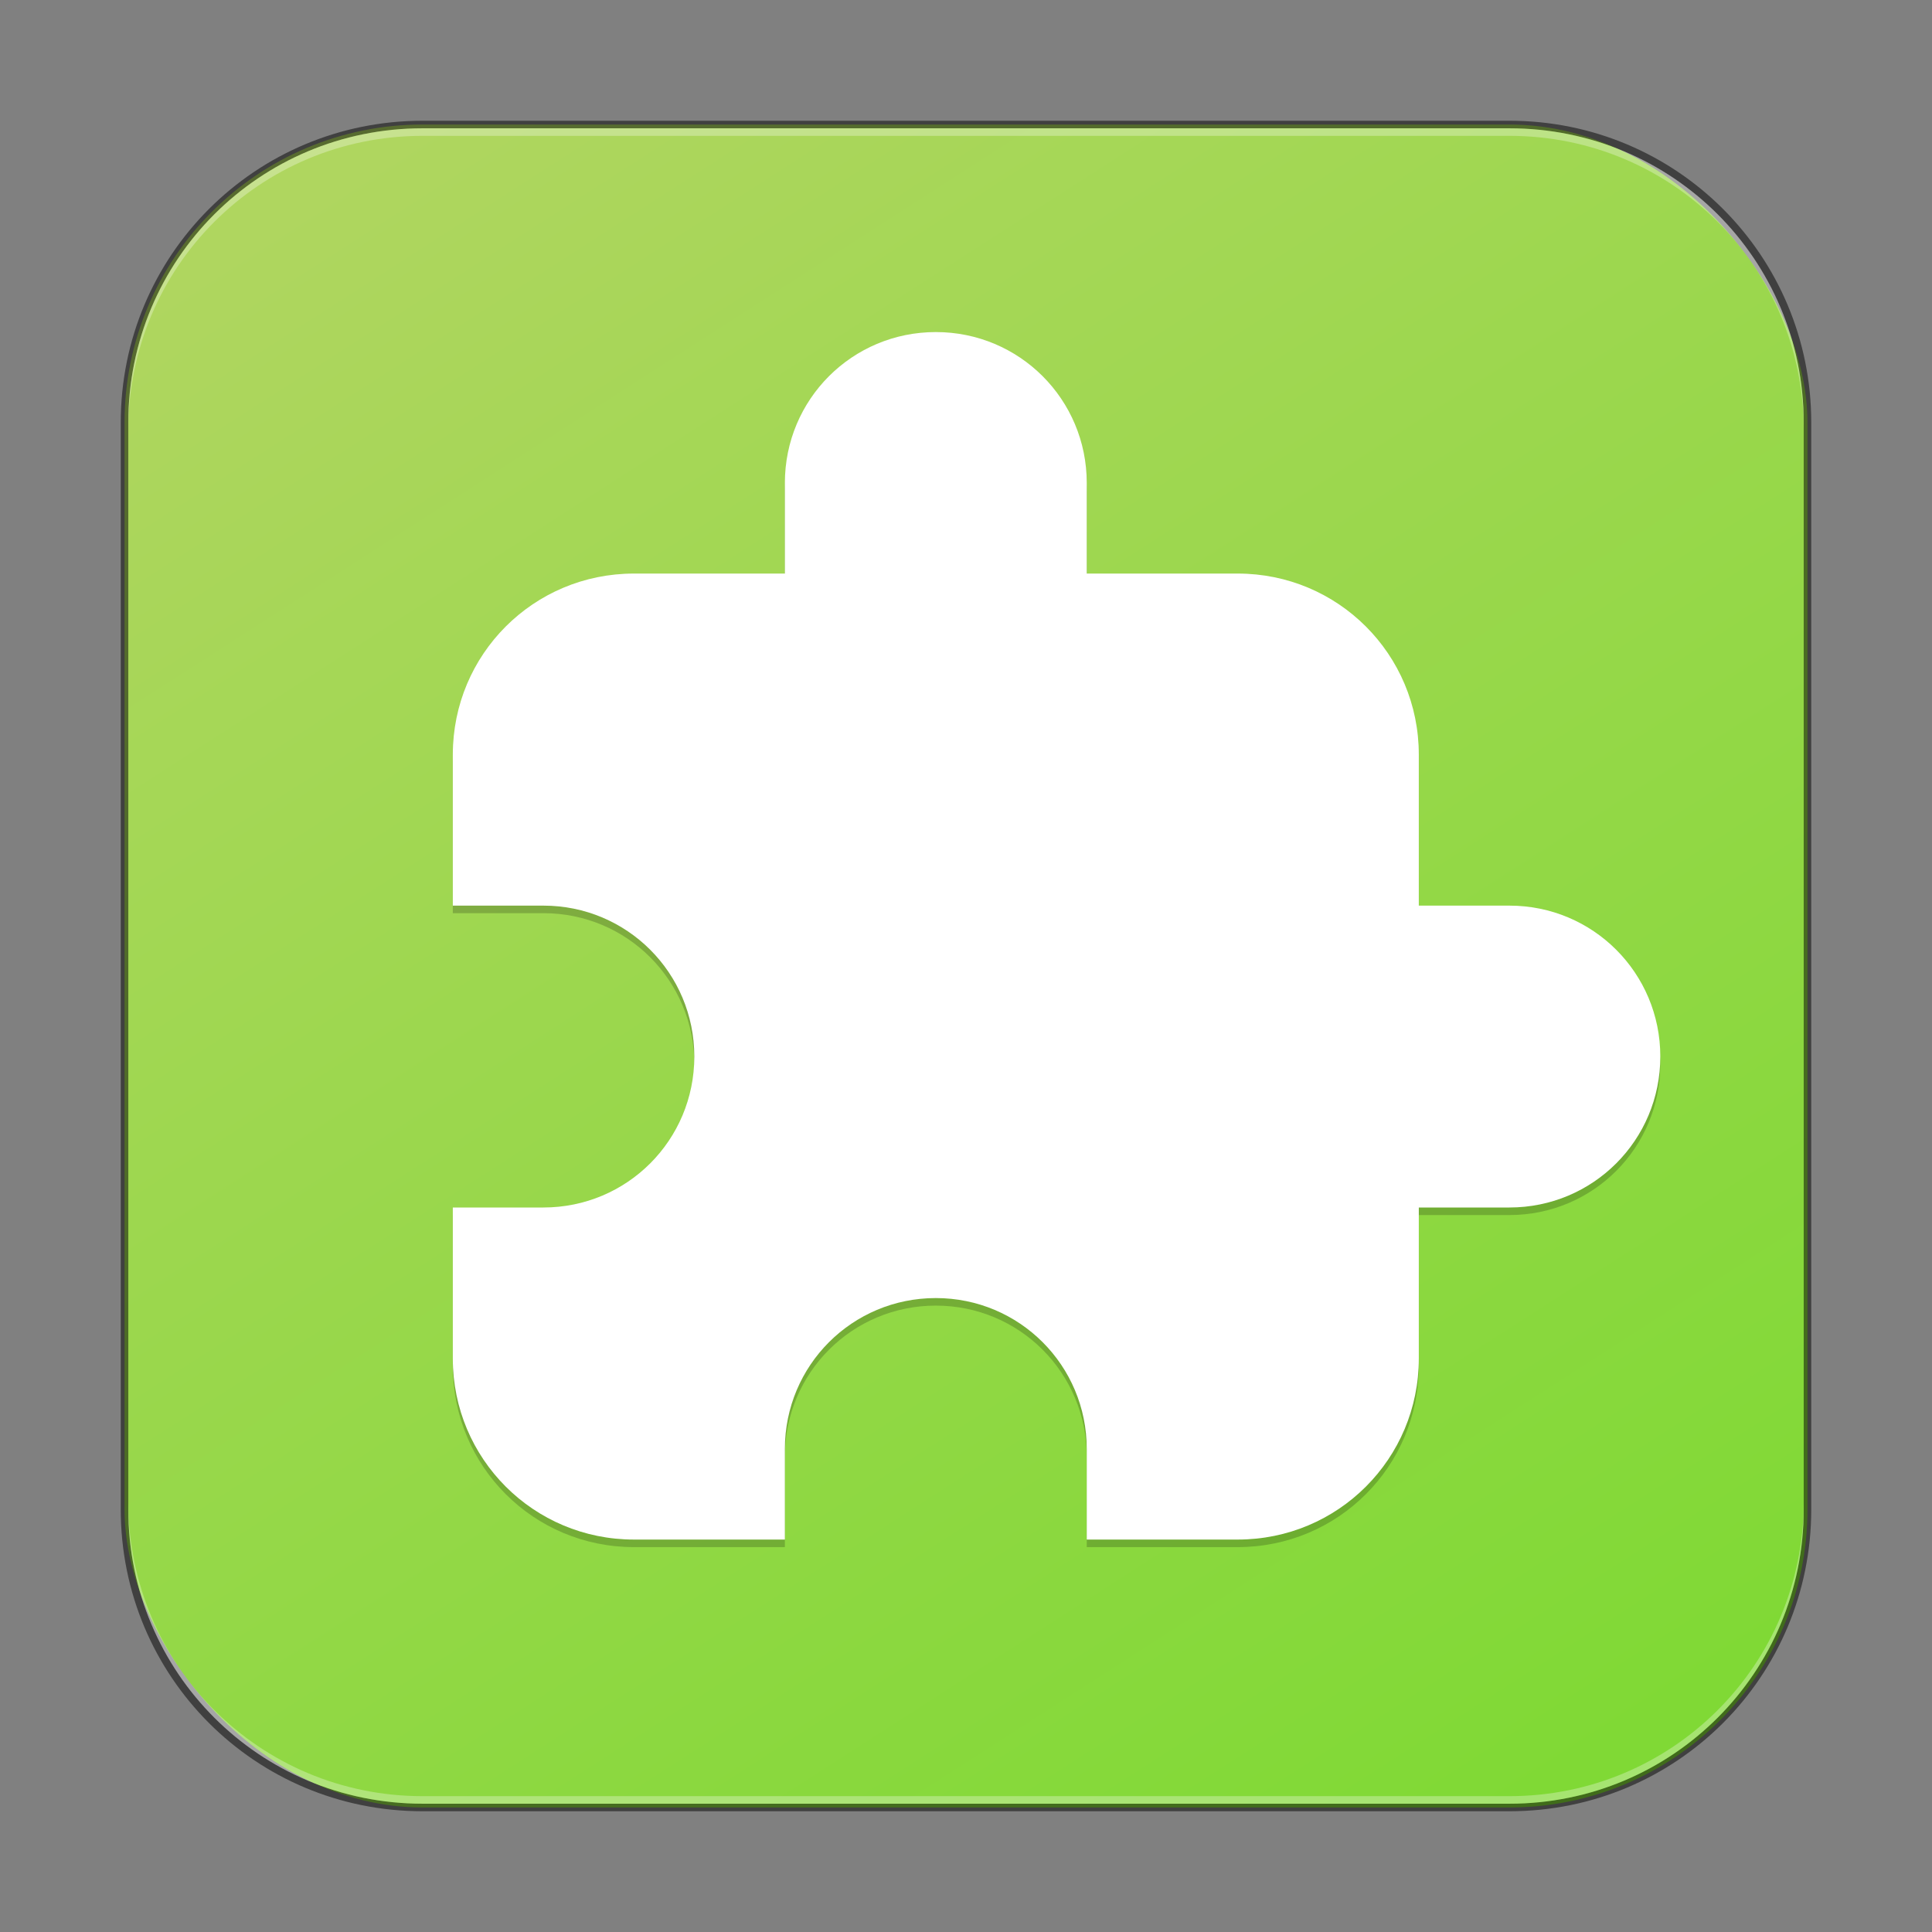 <?xml version="1.0" encoding="UTF-8" standalone="no"?>
<!-- Created with Inkscape (http://www.inkscape.org/) -->

<svg
   width="256"
   height="256"
   viewBox="0 0 256 256"
   version="1.1"
   id="svg5"
   sodipodi:docname="extensions.svg"
   inkscape:version="1.2.1 (9c6d41e410, 2022-07-14)"
   xmlns:inkscape="http://www.inkscape.org/namespaces/inkscape"
   xmlns:sodipodi="http://sodipodi.sourceforge.net/DTD/sodipodi-0.dtd"
   xmlns:xlink="http://www.w3.org/1999/xlink"
   xmlns="http://www.w3.org/2000/svg"
   xmlns:svg="http://www.w3.org/2000/svg">
  <rect x="0" y="0" width="256" height="256" fill="#808080" stroke="none"/>
  <sodipodi:namedview
     id="namedview7"
     pagecolor="#ffffff"
     bordercolor="#666666"
     borderopacity="1.0"
     inkscape:showpageshadow="2"
     inkscape:pageopacity="0.0"
     inkscape:pagecheckerboard="0"
     inkscape:deskcolor="#d1d1d1"
     inkscape:document-units="px"
     showgrid="false"
     inkscape:zoom="2.298097"
     inkscape:cx="70.493108"
     inkscape:cy="110.7438"
     inkscape:window-width="1920"
     inkscape:window-height="1009"
     inkscape:window-x="0"
     inkscape:window-y="0"
     inkscape:window-maximized="1"
     inkscape:current-layer="svg5"
     showguides="false" />
  <defs
     id="defs2">
    <linearGradient
       inkscape:collect="always"
       xlink:href="#linearGradient1270"
       id="linearGradient3525"
       x1="49.758"
       y1="59.623"
       x2="14.242"
       y2="4.377"
       gradientUnits="userSpaceOnUse"
       gradientTransform="matrix(4.055,0,0,4.055,-1.745,-1.745)" />
    <linearGradient
       inkscape:collect="always"
       id="linearGradient1270">
      <stop
         style="stop-color:#80d935;stop-opacity:1;"
         offset="0"
         id="stop1266" />
      <stop
         style="stop-color:#afd65f;stop-opacity:1;"
         offset="1"
         id="stop1268" />
    </linearGradient>
  </defs>
  <rect
     style="fill:url(#linearGradient3525);fill-opacity:1.0;stroke:none;stroke-width:4.055"
     id="rect184"
     width="223"
     height="223"
     x="16.5"
     y="16.5"
     ry="39.5" />
  <path
     id="rect395"
     style="opacity:0.2;fill:#000000;stroke-width:12;stroke-linecap:round;stroke-linejoin:round"
     d="m 124,45 c -11.08,0 -20,8.92 -20,20 V 77 H 84 c -13.296,0 -24,10.704 -24,24 v 20 h 12 c 11.08,0 20,8.92 20,20 C 92,152.08 83.08,161 72,161 H 60 v 20 c 0,13.296 10.704,24 24,24 h 20 v -12 c 0,-11.08 8.92,-20 20,-20 11.08,0 20,8.92 20,20 v 12 h 20 c 13.296,0 24,-10.704 24,-24 v -20 h 12 c 11.08,0 20,-8.92 20,-20 0,-11.08 -8.92,-20 -20,-20 h -12 v -20 C 188,87.704 177.296,77 164,77 H 144 V 65 c 0,-11.08 -8.92,-20 -20,-20 z"
     sodipodi:nodetypes="sscsscssscsscssscsscssscsscss" />
  <path
     d="m 124,44 c -11.08,0 -20,8.92 -20,20 V 76 H 84 C 70.704,76 60,86.704 60,100 v 20 h 12 c 11.08,0 20,8.92 20,20 C 92,151.08 83.08,160 72,160 H 60 v 20 c 0,13.296 10.704,24 24,24 h 20 v -12 c 0,-11.08 8.92,-20 20,-20 11.08,0 20,8.92 20,20 v 12 h 20 c 13.296,0 24,-10.704 24,-24 v -20 h 12 c 11.08,0 20,-8.92 20,-20 0,-11.08 -8.92,-20 -20,-20 h -12 v -20 C 188,86.704 177.296,76 164,76 h -20 v -12 c 0,-11.08 -8.92,-20 -20,-20 z"
     style="fill:#ffffff;stroke-width:12;stroke-linecap:round;stroke-linejoin:round"
     id="path1260" />
  <path
     id="rect899"
     style="fill:#000000;stroke:none;stroke-width:4;opacity:0.5"
     d="M 56,16 C 33.84,16 16,33.84 16,56 v 144 c 0,22.16 17.84,40 40,40 h 144 c 22.16,0 40,-17.84 40,-40 V 56 C 240,33.84 222.16,16 200,16 Z m 0,1 h 144 c 21.606,0 39,17.394 39,39 v 144 c 0,21.606 -17.394,39 -39,39 H 56 C 34.394,239 17,221.606 17,200 V 56 C 17,34.394 34.394,17 56,17 Z" />
  <path
     id="rect441"
     style="opacity:0.3;fill:#ffffff"
     d="m 17,199 v 1 c 0,21.606 17.394,39 39,39 h 144 c 21.606,0 39,-17.394 39,-39 v -1 c 0,21.606 -17.394,39 -39,39 H 56 C 34.394,238 17,220.606 17,199 Z" />
  <path
     id="rect443"
     style="opacity:0.3;fill:#ffffff"
     d="M 56,17 C 34.394,17 17,34.394 17,56 v 1 C 17,35.394 34.394,18 56,18 h 144 c 21.606,0 39,17.394 39,39 V 56 C 239,34.394 221.606,17 200,17 Z" />
</svg>
